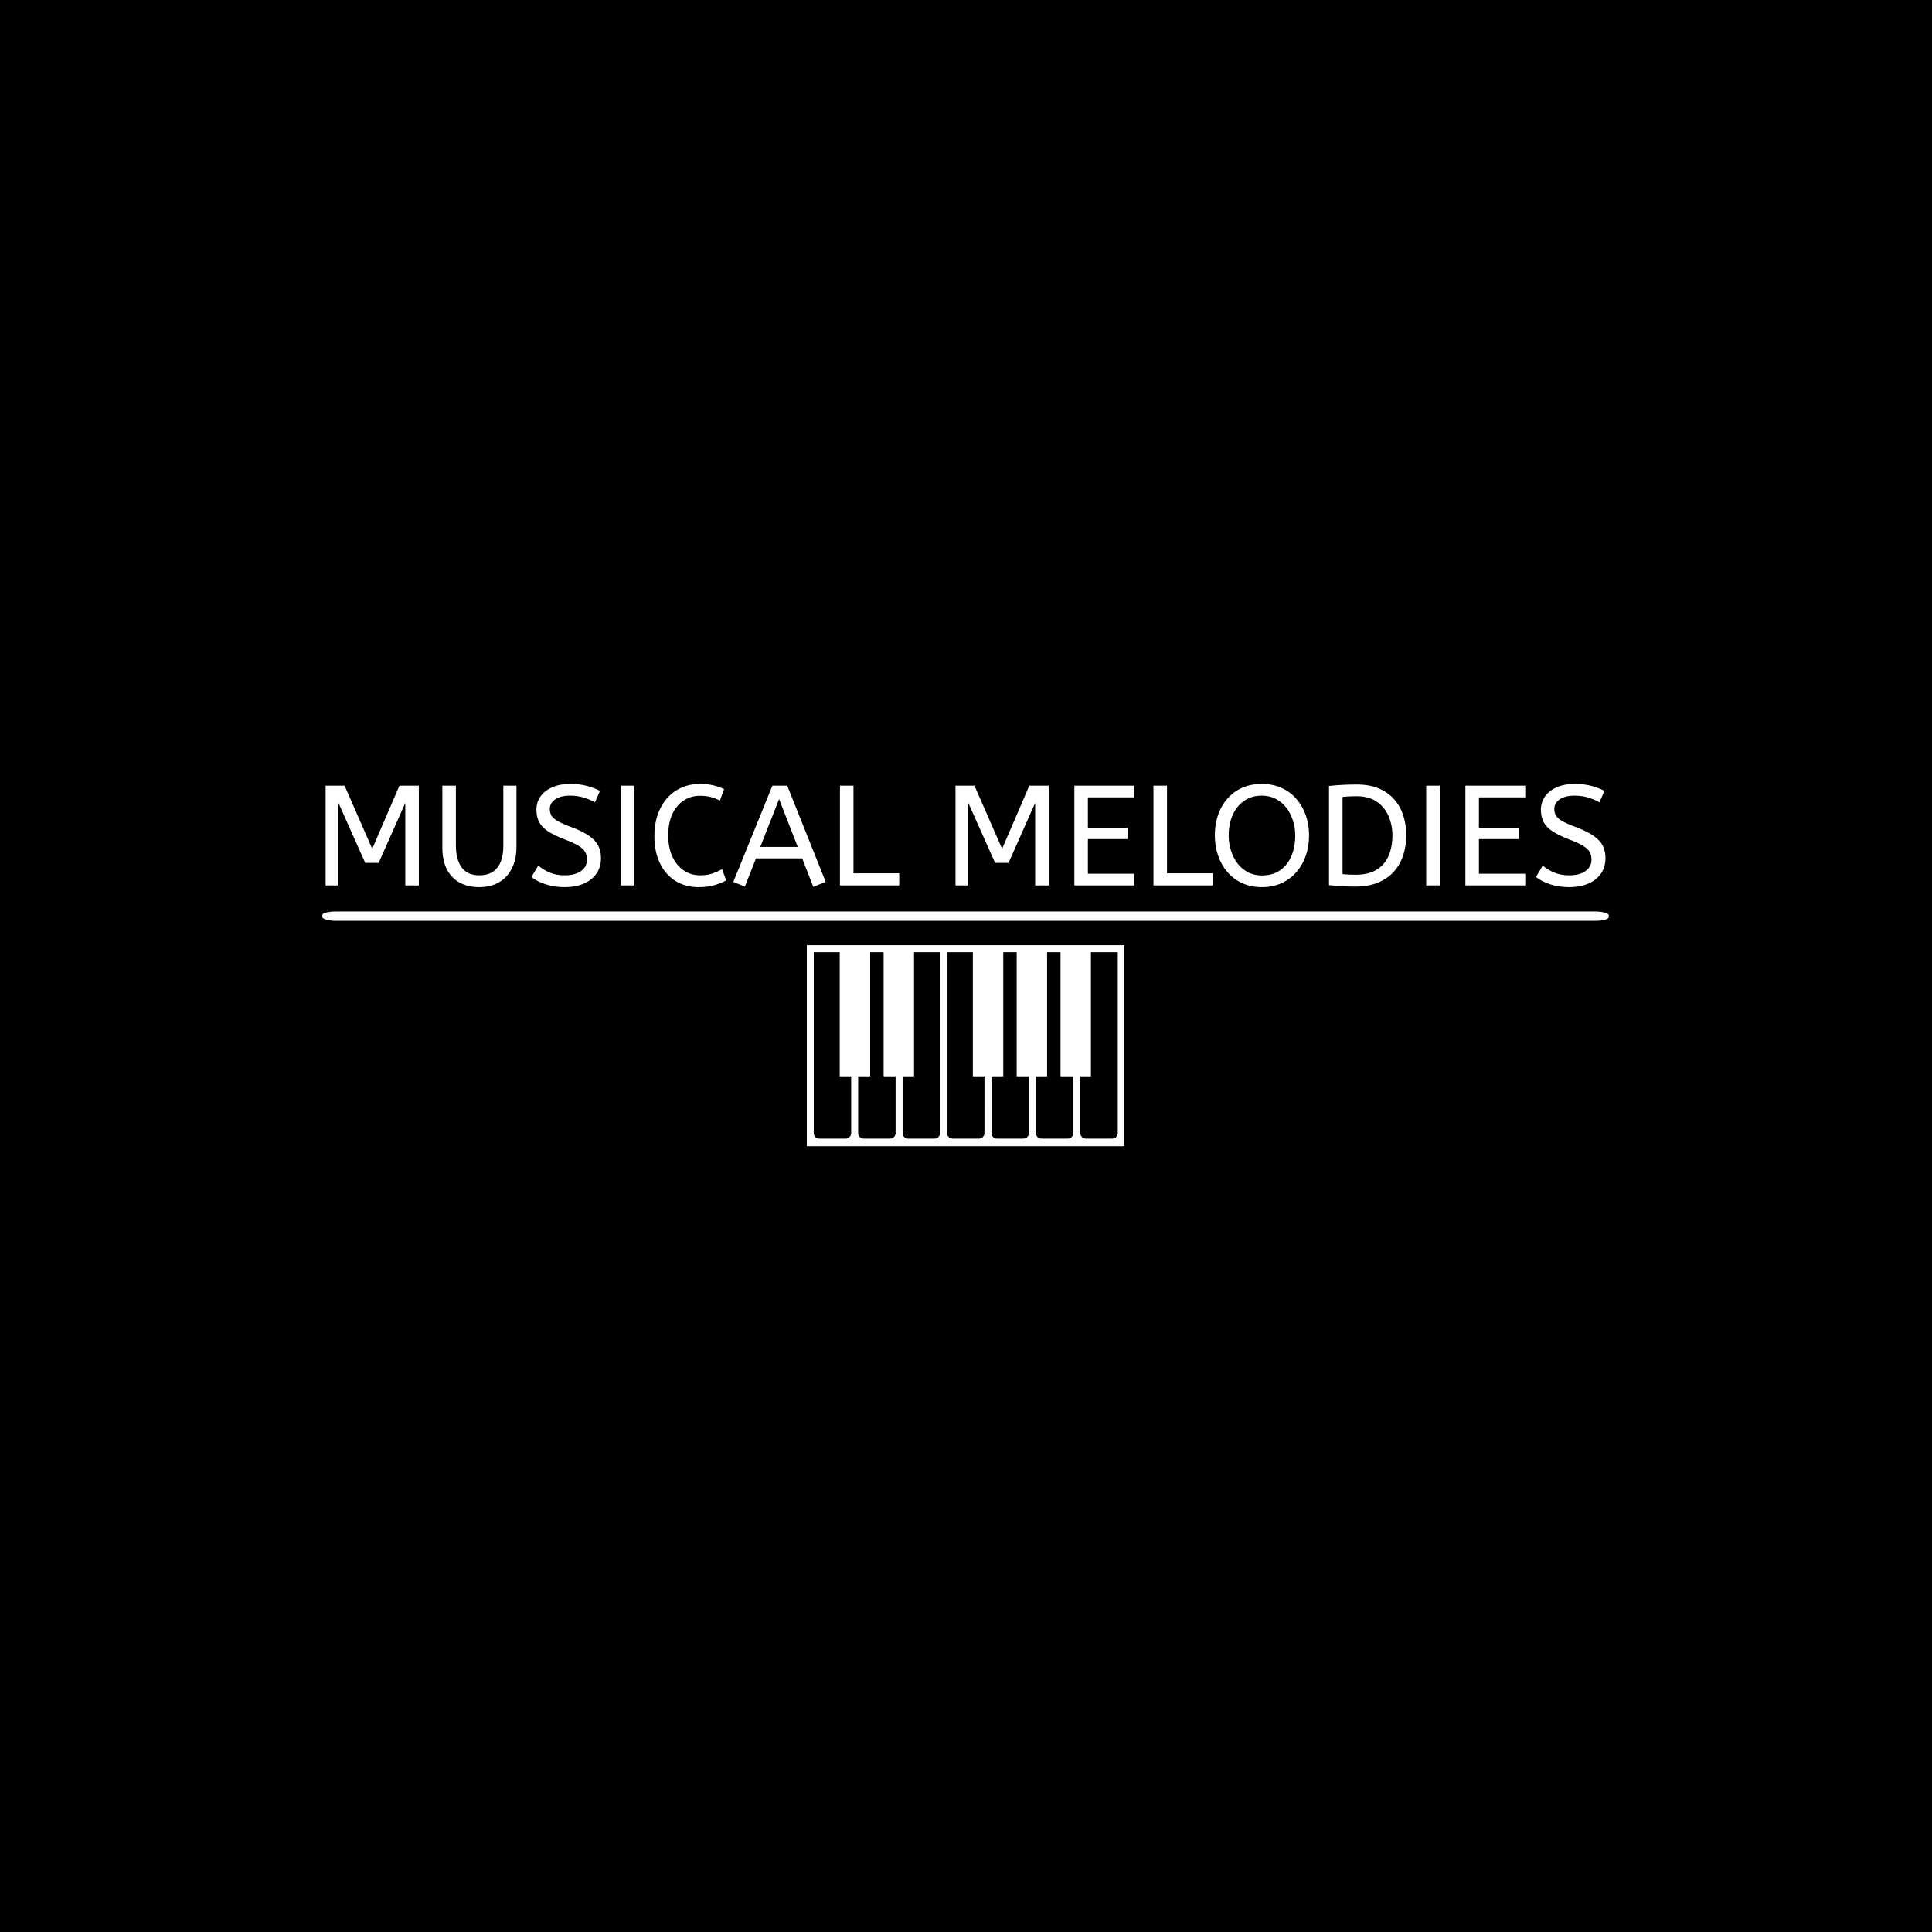 <svg xmlns="http://www.w3.org/2000/svg" version="1.1" xmlns:xlink="http://www.w3.org/1999/xlink" xmlns:svgjs="http://svgjs.dev/svgjs" width="1500" height="1500" viewBox="0 0 1500 1500"><rect width="1500" height="1500" fill="#000000"></rect><g transform="matrix(0.667,0,0,0.667,249.394,607.895)"><svg viewBox="0 0 396 112" data-background-color="#ffffff" preserveAspectRatio="xMidYMid meet" height="424" width="1500" xmlns="http://www.w3.org/2000/svg" xmlns:xlink="http://www.w3.org/1999/xlink"><g id="tight-bounds" transform="matrix(1,0,0,1,0.24,0.306)"><svg viewBox="0 0 395.52 111.389" height="111.389" width="395.52"><g><svg viewBox="0 0 397.498 111.946" height="111.389" width="395.52"><g><rect width="397.498" height="2.875" x="0" y="39.412" fill="#ffffff" opacity="1" stroke-width="0" stroke="transparent" fill-opacity="1" class="rect-yte-0" data-fill-palette-color="primary" rx="1%" id="yte-0" data-palette-color="#c2043d"></rect></g><g transform="matrix(1,0,0,1,0.989,0)"><svg viewBox="0 0 395.52 31.885" height="31.885" width="395.52"><g id="textblocktransform"><svg viewBox="0 0 395.52 31.885" height="31.885" width="395.52" id="textblock"><g><svg viewBox="0 0 395.52 31.885" height="31.885" width="395.52"><g transform="matrix(1,0,0,1,0,0)"><svg width="395.52" viewBox="4.5 -35.6 449.01 36.2" height="31.885" data-palette-color="#c2043d"><path d="M9 0L4.5 0 4.5-35 11.15-35 20.85-12.85 30.4-35 37.2-35 37.2 0 32.45 0 32.45-28.95 23.1-7.9 18.4-7.9 9-28.95 9 0ZM58.4 0.6L58.4 0.6Q52.35 0.6 48.9-3 45.45-6.6 45.45-13.3L45.45-13.3 45.45-35 50.2-35 50.2-14.05Q50.2-9.05 52.25-6.3 54.3-3.55 58.4-3.55L58.4-3.55Q62.65-3.55 64.75-6.23 66.85-8.9 66.85-14.05L66.85-14.05 66.85-35 71.45-35 71.45-13.5Q71.45-9.1 69.82-5.93 68.2-2.75 65.27-1.07 62.35 0.6 58.4 0.6ZM88.4 0.6L88.4 0.6Q84.75 0.6 81.75-0.38 78.75-1.35 76.7-2.95L76.7-2.95 79.1-6.95Q80.9-5.45 83.15-4.5 85.4-3.55 88.4-3.55L88.4-3.55Q92-3.55 94.1-5.05 96.2-6.55 96.2-9.1L96.2-9.1Q96.2-10.55 95.6-11.68 95-12.8 93.27-13.88 91.55-14.95 88.2-16.2L88.2-16.2Q84.6-17.6 82.45-19.03 80.3-20.45 79.37-22.28 78.45-24.1 78.45-26.6L78.45-26.6Q78.45-29.1 79.82-31.13 81.2-33.15 83.87-34.38 86.55-35.6 90.35-35.6L90.35-35.6Q93.45-35.6 95.92-34.98 98.4-34.35 100.75-33.2L100.75-33.2 99-29.15Q97.3-30.15 95.02-30.83 92.75-31.5 90.25-31.5L90.25-31.5Q86.95-31.5 85.05-30.2 83.15-28.9 83.15-26.85L83.15-26.85Q83.15-25.55 83.7-24.55 84.25-23.55 85.87-22.6 87.5-21.65 90.75-20.45L90.75-20.45Q94.65-19 96.92-17.4 99.2-15.8 100.15-13.93 101.1-12.05 101.1-9.65L101.1-9.65Q101.1-6.4 99.47-4.1 97.85-1.8 94.97-0.6 92.1 0.6 88.4 0.6ZM112.84 0L108.09 0 108.09-35 112.84-35 112.84 0ZM135.29 0.6L135.29 0.6Q130.74 0.6 127.24-1.58 123.74-3.75 121.79-7.78 119.84-11.8 119.84-17.35L119.84-17.35Q119.84-22.7 121.82-26.83 123.79-30.95 127.42-33.27 131.04-35.6 135.89-35.6L135.89-35.6Q138.39-35.6 140.44-35.13 142.49-34.65 144.29-33.8L144.29-33.8 142.84-29.8Q141.29-30.55 139.67-31 138.04-31.45 135.84-31.45L135.84-31.45Q132.64-31.45 130.12-29.8 127.59-28.15 126.14-25.05 124.69-21.95 124.69-17.55L124.69-17.55Q124.69-13.35 126.12-10.2 127.54-7.05 130.07-5.3 132.59-3.55 135.84-3.55L135.84-3.55Q138.29-3.55 140.09-4.15 141.89-4.75 143.59-5.7L143.59-5.7 145.04-1.75Q143.19-0.75 140.82-0.08 138.44 0.6 135.29 0.6ZM179.94-1.25L175.59 0.5 171.69-9.5 155.49-9.5 151.59 0.4 147.54-1.25 161.24-35 166.44-35 179.94-1.25ZM163.59-30.3L156.99-13.5 170.14-13.5 163.59-30.3ZM205.74 0L184.94 0 184.94-35 189.69-35 189.69-4.25 205.74-4.25 205.74 0ZM229.98 0L225.48 0 225.48-35 232.13-35 241.83-12.85 251.38-35 258.18-35 258.18 0 253.43 0 253.43-28.95 244.08-7.9 239.38-7.9 229.98-28.95 229.98 0ZM288.18 0L267.18 0 267.18-35 288.18-35 288.18-30.9 271.93-30.9 271.93-20.25 285.93-20.25 285.93-16.25 271.93-16.25 271.93-4.1 288.18-4.1 288.18 0ZM315.73 0L294.93 0 294.93-35 299.68-35 299.68-4.25 315.73-4.25 315.73 0ZM332.97 0.6L332.97 0.6Q329.07 0.6 326.02-0.83 322.97-2.25 320.85-4.73 318.72-7.2 317.6-10.5 316.47-13.8 316.47-17.55L316.47-17.55Q316.47-22.7 318.45-26.78 320.42-30.85 324.12-33.23 327.82-35.6 332.97-35.6L332.97-35.6Q336.82-35.6 339.9-34.2 342.97-32.8 345.12-30.3 347.27-27.8 348.4-24.55 349.52-21.3 349.52-17.55L349.52-17.55Q349.52-13.8 348.4-10.5 347.27-7.2 345.12-4.73 342.97-2.25 339.92-0.83 336.87 0.6 332.97 0.6ZM332.97-3.5L332.97-3.5Q336.82-3.5 339.42-5.35 342.02-7.2 343.35-10.38 344.67-13.55 344.67-17.55L344.67-17.55Q344.67-20.25 343.87-22.75 343.07-25.25 341.57-27.23 340.07-29.2 337.9-30.35 335.72-31.5 332.97-31.5L332.97-31.5Q329.32-31.5 326.7-29.65 324.07-27.8 322.7-24.65 321.32-21.5 321.32-17.55L321.32-17.55Q321.32-14.85 322.1-12.33 322.87-9.8 324.37-7.8 325.87-5.8 328.05-4.65 330.22-3.5 332.97-3.5ZM365.72 0.4L365.72 0.4Q362.87 0.4 360.75 0.25 358.62 0.1 356.52-0.1L356.52-0.1 356.52-34.9Q358.87-35.15 361.12-35.27 363.37-35.4 366.27-35.4L366.27-35.4Q370.77-35.4 374.05-34 377.32-32.6 379.45-30.15 381.57-27.7 382.6-24.48 383.62-21.25 383.62-17.55L383.62-17.55Q383.62-13.9 382.57-10.65 381.52-7.4 379.35-4.93 377.17-2.45 373.8-1.03 370.42 0.4 365.72 0.4ZM365.87-3.75L365.87-3.75Q370.37-3.75 373.22-5.5 376.07-7.25 377.42-10.38 378.77-13.5 378.77-17.55L378.77-17.55Q378.77-21.15 377.42-24.3 376.07-27.45 373.27-29.38 370.47-31.3 366.12-31.3L366.12-31.3Q364.67-31.3 363.47-31.23 362.27-31.15 361.27-31.05L361.27-31.05 361.27-4Q362.32-3.85 363.47-3.8 364.62-3.75 365.87-3.75ZM395.37 0L390.62 0 390.62-35 395.37-35 395.37 0ZM425.37 0L404.37 0 404.37-35 425.37-35 425.37-30.9 409.12-30.9 409.12-20.25 423.12-20.25 423.12-16.25 409.12-16.25 409.12-4.1 425.37-4.1 425.37 0ZM440.81 0.6L440.81 0.6Q437.16 0.6 434.16-0.38 431.16-1.35 429.11-2.95L429.11-2.95 431.51-6.95Q433.31-5.45 435.56-4.5 437.81-3.55 440.81-3.55L440.81-3.55Q444.41-3.55 446.51-5.05 448.61-6.55 448.61-9.1L448.61-9.1Q448.61-10.55 448.01-11.68 447.41-12.8 445.69-13.88 443.96-14.95 440.61-16.2L440.61-16.2Q437.01-17.6 434.86-19.03 432.71-20.45 431.79-22.28 430.86-24.1 430.86-26.6L430.86-26.6Q430.86-29.1 432.24-31.13 433.61-33.15 436.29-34.38 438.96-35.6 442.76-35.6L442.76-35.6Q445.86-35.6 448.34-34.98 450.81-34.35 453.16-33.2L453.16-33.2 451.41-29.15Q449.71-30.15 447.44-30.83 445.16-31.5 442.66-31.5L442.66-31.5Q439.36-31.5 437.46-30.2 435.56-28.9 435.56-26.85L435.56-26.85Q435.56-25.55 436.11-24.55 436.66-23.55 438.29-22.6 439.91-21.65 443.16-20.45L443.16-20.45Q447.06-19 449.34-17.4 451.61-15.8 452.56-13.93 453.51-12.05 453.51-9.65L453.51-9.65Q453.51-6.4 451.89-4.1 450.26-1.8 447.39-0.6 444.51 0.6 440.81 0.6Z" opacity="1" transform="matrix(1,0,0,1,0,0)" fill="#ffffff" class="wordmark-text-0" data-fill-palette-color="primary" id="text-0"></path></svg></g></svg></g></svg></g></svg></g><g transform="matrix(1,0,0,1,149.699,49.815)"><svg viewBox="0 0 98.099 62.131" height="62.131" width="98.099"><g><svg xmlns="http://www.w3.org/2000/svg" xmlns:xlink="http://www.w3.org/1999/xlink" version="1.1" x="0" y="0" viewBox="0 18.332 100 63.335" enable-background="new 0 0 100 100" xml:space="preserve" height="62.131" width="98.099" class="icon-icon-0" data-fill-palette-color="accent" id="icon-0"><g fill="#000000" data-fill-palette-color="accent"><path d="M0 18.332V81.667H100V18.332zM13.969 77.54C13.969 78.496 13.194 79.271 12.235 79.271H3.923C2.961 79.271 2.183 78.496 2.183 77.54V20.55H10.367V59.643H13.969zM27.967 77.54C27.967 78.496 27.189 79.271 26.23 79.271H17.918C16.96 79.271 16.178 78.496 16.178 77.54V59.643H19.95V20.55H24.197V59.643H27.966zM41.965 77.54C41.965 78.496 41.187 79.271 40.228 79.271H31.916C30.955 79.271 30.176 78.496 30.176 77.54V59.643H33.78V20.55H41.964zM55.961 77.54C55.961 78.496 55.184 79.271 54.227 79.271H45.914A1.734 1.734 0 0 1 44.177 77.54V20.55H52.306V59.643H55.963zM69.959 77.54C69.959 78.496 69.182 79.271 68.223 79.271H59.91A1.734 1.734 0 0 1 58.171 77.54V59.643H61.884V20.55H66.108V59.643H69.961zM83.954 77.54C83.954 78.496 83.176 79.271 82.221 79.271H73.907A1.737 1.737 0 0 1 72.168 77.54V59.643H75.692V20.55H79.916V59.643H83.956zM97.952 77.54C97.952 78.496 97.174 79.271 96.215 79.271H87.902A1.736 1.736 0 0 1 86.164 77.54V59.643H89.495V20.55H97.952z" fill="#ffffff" data-fill-palette-color="accent"></path></g></svg></g></svg></g><g></g></svg></g><defs></defs></svg><rect width="395.52" height="111.389" fill="none" stroke="none" visibility="hidden"></rect></g></svg></g></svg>